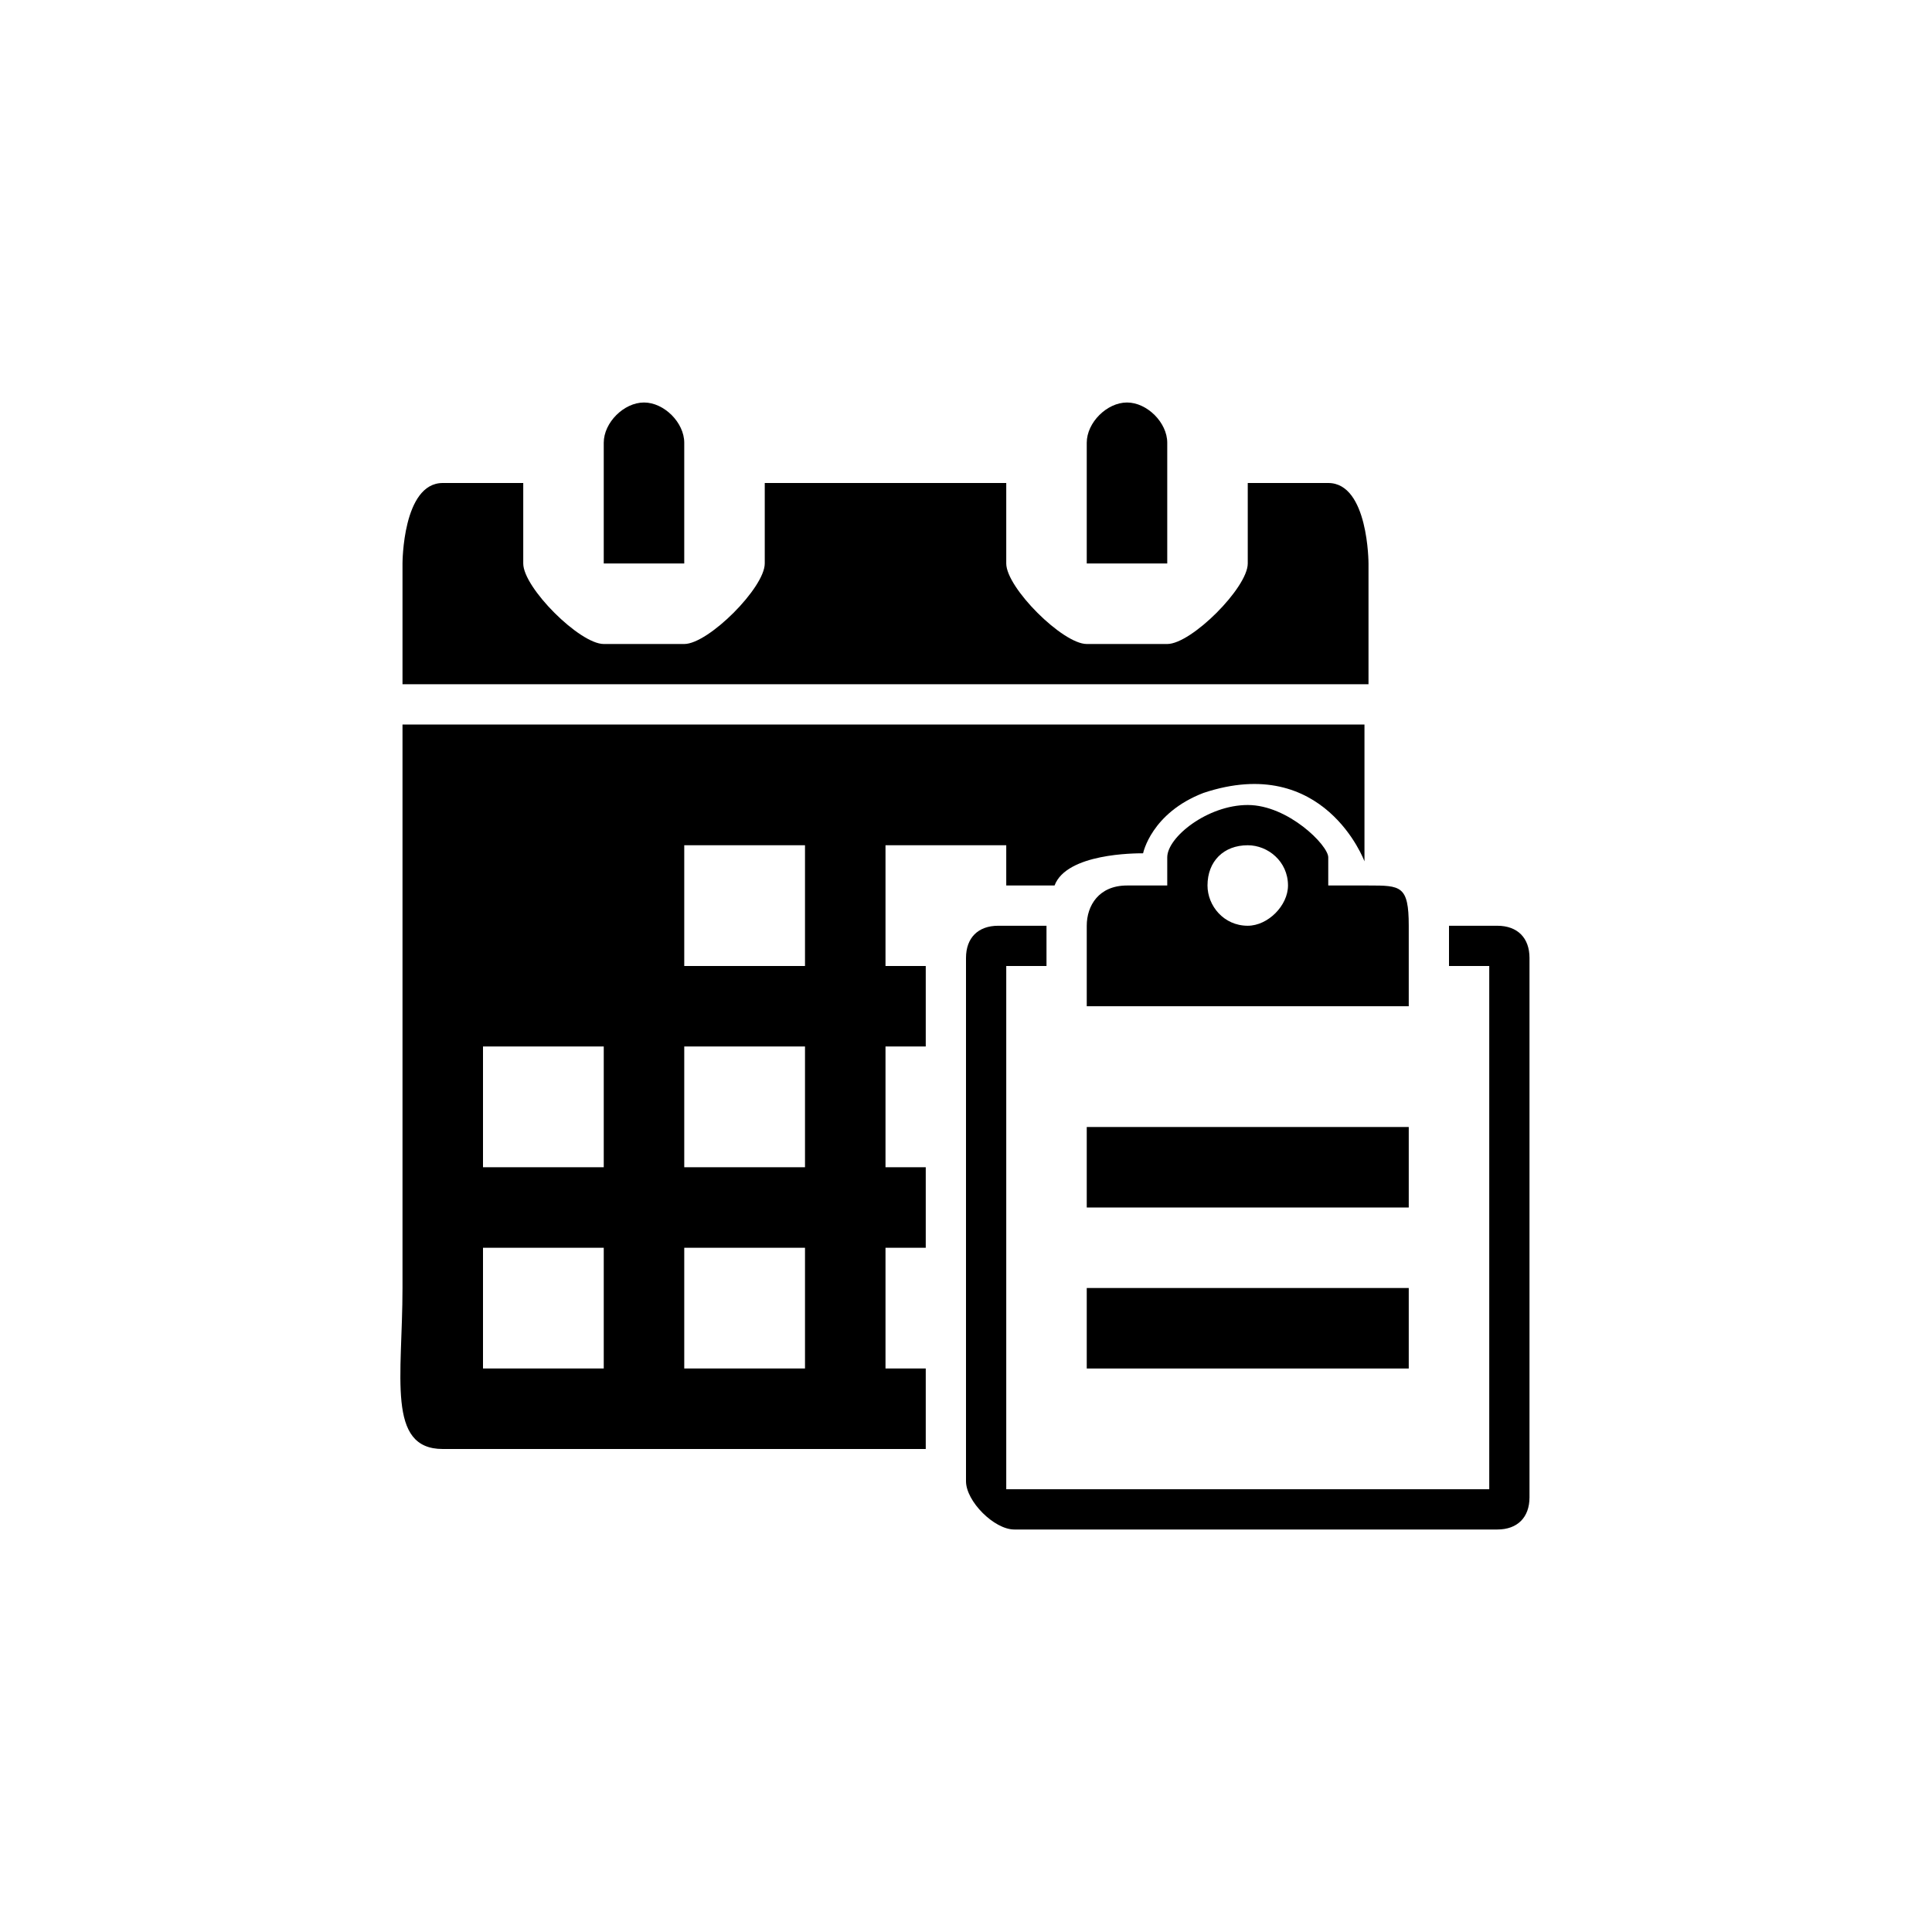 <svg xmlns="http://www.w3.org/2000/svg" alt="Activities" class="svg-bkgd08" viewBox="0 0 48 48"><g><path d="M10 18v14c0 2.2-.4 4 1 4h12v-2h-1v-3h1v-2h-1v-3h1v-2h-1v-3h3v1h1.2c.3-.8 2-.8 2.2-.8 0 0 .2-1 1.5-1.5 3-1 4 1.7 4 1.7V18H10zm5 16h-3v-3h3v3zm0-5h-3v-3h3v3zm5 5h-3v-3h3v3zm0-5h-3v-3h3v3zm0-5h-3v-3h3v3z" class="svg-icon11"/></g><g><path d="M10 17v-3s0-2 1-2h2v2c0 .6 1.4 2 2 2h2c.6 0 2-1.4 2-2v-2h6v2c0 .6 1.4 2 2 2h2c.6 0 2-1.4 2-2v-2h2c1 0 1 2 1 2v3H10z" class="svg-icon08"/></g><g><path d="M27 25v-2c0-.5.3-1 1-1h1v-.7c0-.5 1-1.3 2-1.3s2 1 2 1.3v.7h1c.8 0 1 0 1 1v2h-8zm4-4c-.6 0-1 .4-1 1 0 .5.4 1 1 1 .5 0 1-.5 1-1 0-.6-.5-1-1-1zm-3-11c.5 0 1 .5 1 1v3h-2v-3c0-.5.5-1 1-1zm-12 0c.5 0 1 .5 1 1v3h-2v-3c0-.5.5-1 1-1z" class="svg-icon18"/></g><g><path d="M37.2 38h-12c-.5 0-1.2-.7-1.2-1.2v-13c0-.5.3-.8.8-.8H26v1h-1v13h12V24h-1v-1h1.2c.5 0 .8.3.8.8v13.4c0 .5-.3.8-.8.8z" class="svg-icon01"/></g><g><path d="M27 32h8v2h-8v-2zm0-4h8v2h-8v-2z" class="svg-icon18"/></g></svg>